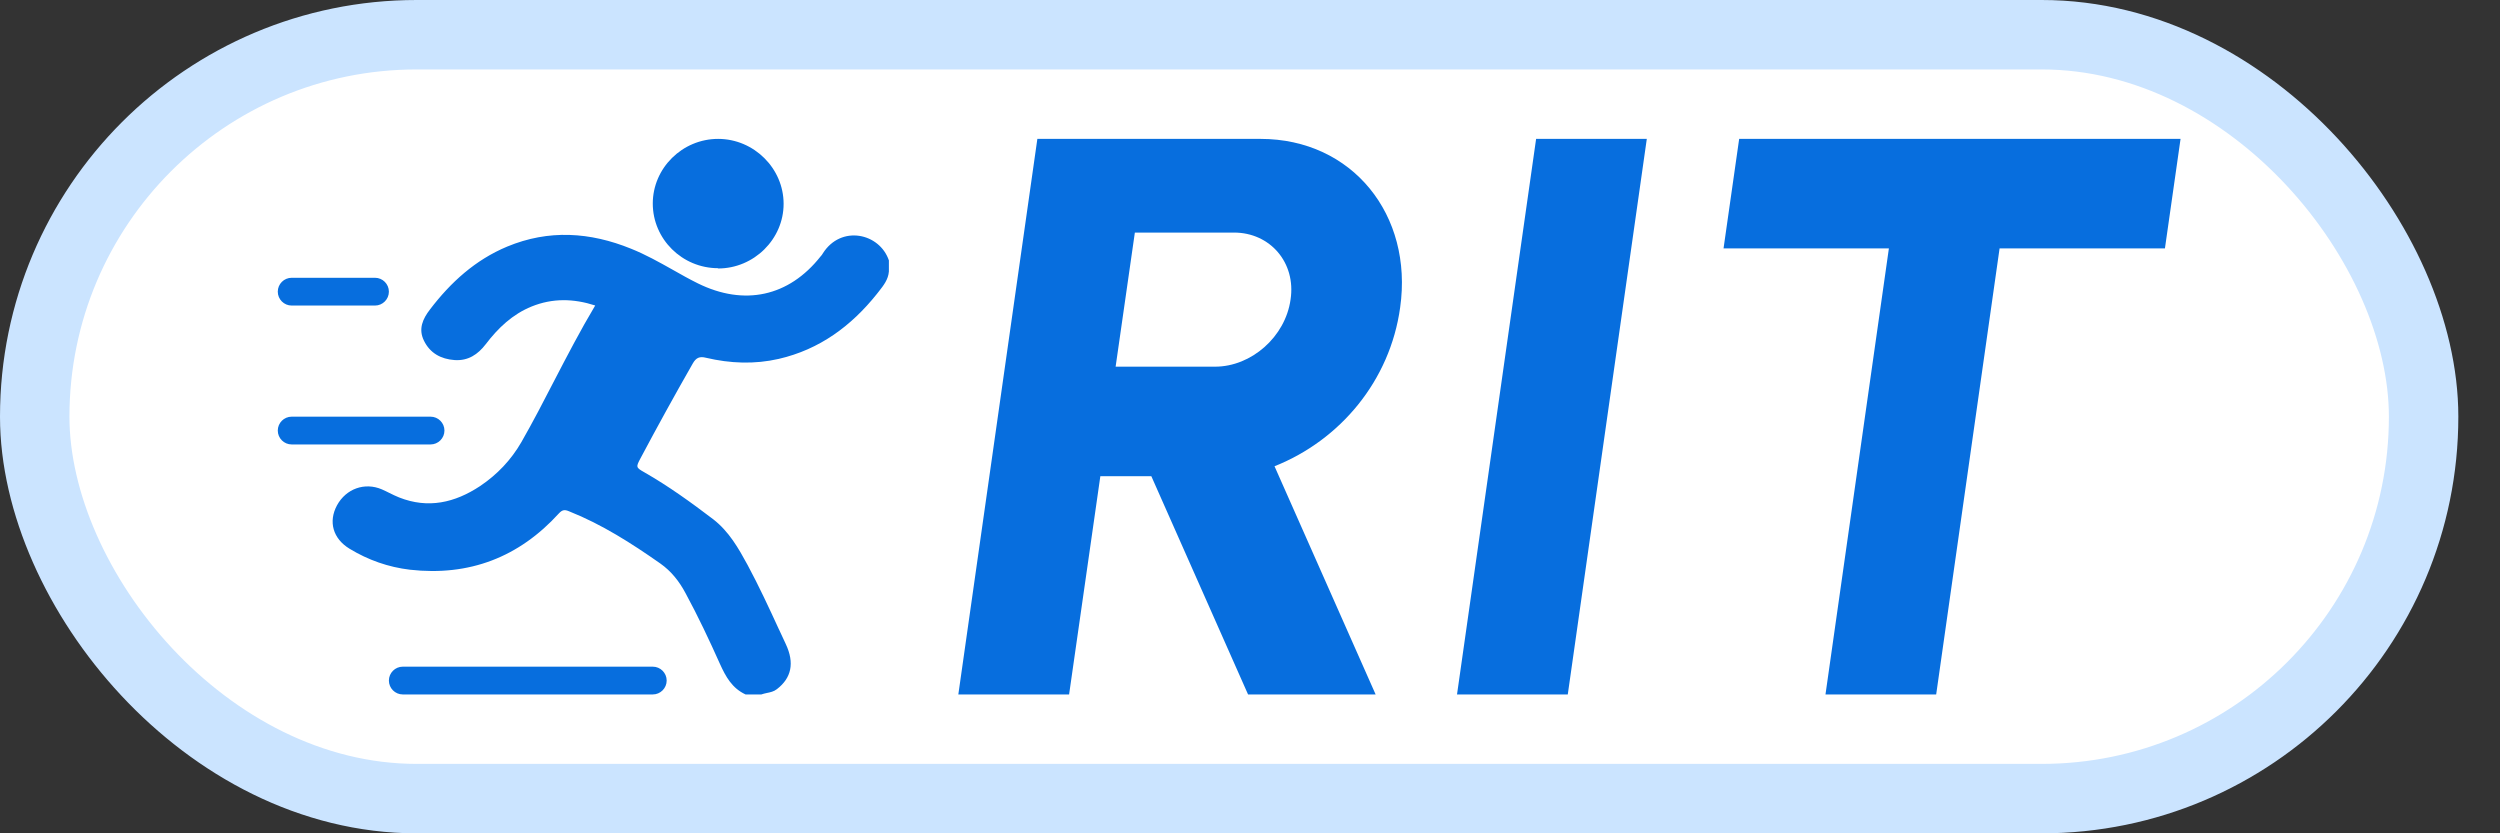 <svg width="36" height="12" viewBox="0 0 36 12" fill="none" xmlns="http://www.w3.org/2000/svg">
<rect x="0" y="0" width="36" height="12" fill="#333333" stroke="none"/>
<rect x="0.5" y="0.5" width="34.4" height="11" rx="5.5" fill="white"/>
<path fill-rule="evenodd" clip-rule="evenodd" d="M10.341 3.862C9.822 3.862 9.4 3.442 9.4 2.931C9.4 2.421 9.825 2 10.341 2C10.856 2 11.284 2.424 11.284 2.935C11.284 3.445 10.856 3.866 10.341 3.866V3.862ZM10.736 10C10.542 9.91 10.451 9.745 10.368 9.562C10.214 9.218 10.053 8.876 9.872 8.542C9.782 8.373 9.668 8.227 9.508 8.114C9.093 7.823 8.668 7.551 8.193 7.362C8.129 7.335 8.096 7.342 8.049 7.392C7.473 8.025 6.757 8.3 5.904 8.204C5.593 8.167 5.302 8.065 5.034 7.902C4.793 7.756 4.726 7.511 4.853 7.276C4.984 7.037 5.252 6.941 5.499 7.047C5.536 7.063 5.572 7.081 5.608 7.099C5.654 7.122 5.7 7.144 5.747 7.163C6.165 7.329 6.55 7.239 6.911 7.001C7.159 6.835 7.36 6.623 7.507 6.368C7.673 6.078 7.827 5.781 7.981 5.482C8.169 5.12 8.358 4.756 8.571 4.399C8.256 4.297 7.955 4.293 7.657 4.413C7.38 4.525 7.172 4.724 6.995 4.956C6.881 5.105 6.741 5.198 6.546 5.185C6.349 5.171 6.192 5.085 6.105 4.906C6.021 4.737 6.088 4.591 6.192 4.456C6.49 4.065 6.844 3.743 7.303 3.551C7.902 3.302 8.497 3.342 9.086 3.581C9.296 3.665 9.492 3.775 9.688 3.885L9.688 3.885C9.807 3.953 9.927 4.02 10.05 4.081C10.716 4.409 11.358 4.273 11.816 3.693C11.83 3.68 11.84 3.664 11.85 3.647C12.111 3.236 12.666 3.355 12.8 3.75V3.909C12.791 4.025 12.723 4.111 12.655 4.197C12.645 4.209 12.636 4.221 12.626 4.234C12.258 4.694 11.803 5.032 11.214 5.168C10.866 5.248 10.515 5.234 10.167 5.152C10.073 5.128 10.023 5.152 9.976 5.234C9.718 5.685 9.468 6.139 9.223 6.6C9.156 6.726 9.156 6.732 9.28 6.802C9.628 7.001 9.953 7.236 10.271 7.478C10.498 7.654 10.635 7.896 10.766 8.137C10.929 8.44 11.073 8.751 11.216 9.062L11.216 9.062L11.217 9.063L11.217 9.063L11.217 9.063C11.249 9.133 11.282 9.204 11.315 9.274C11.445 9.549 11.395 9.765 11.187 9.924C11.144 9.958 11.093 9.969 11.043 9.979C11.016 9.985 10.989 9.991 10.963 10L10.8 10L10.736 10ZM4.2 6C4.09 6 4 6.09 4 6.2C4 6.31 4.09 6.4 4.2 6.4H6.2C6.31 6.4 6.4 6.31 6.4 6.2C6.4 6.09 6.31 6 6.2 6H4.2ZM5.6 9.8C5.6 9.69 5.69 9.6 5.8 9.6H9.4C9.51 9.6 9.6 9.69 9.6 9.8C9.6 9.91 9.51 10 9.4 10H5.8C5.69 10 5.6 9.91 5.6 9.8ZM4.2 4C4.09 4 4 4.09 4 4.2C4 4.31 4.09 4.4 4.2 4.4H5.4C5.51 4.4 5.6 4.31 5.6 4.2C5.6 4.09 5.51 4 5.4 4H4.2Z" fill="#076EDE"/>
<path d="M13.8 10H15.395L15.845 6.857H16.579L17.972 10H19.809L18.353 6.714C19.301 6.337 20.017 5.48 20.162 4.429C20.352 3.097 19.474 2 18.151 2H14.938L13.8 10ZM16.065 5.28L16.342 3.349H17.77C18.29 3.349 18.665 3.783 18.584 4.314C18.509 4.851 18.018 5.28 17.498 5.28H16.065Z" fill="#076EDE"/>
<path d="M20.981 10H22.576L23.714 2H22.12L20.981 10Z" fill="#076EDE"/>
<path d="M31.4 2H25.044L24.819 3.577H27.2L26.287 10H27.881L28.794 3.577H31.175L31.4 2Z" fill="#076EDE"/>
<rect x="0.5" y="0.5" width="34.4" height="11" rx="5.5" stroke="#CBE4FF"/>
</svg>
